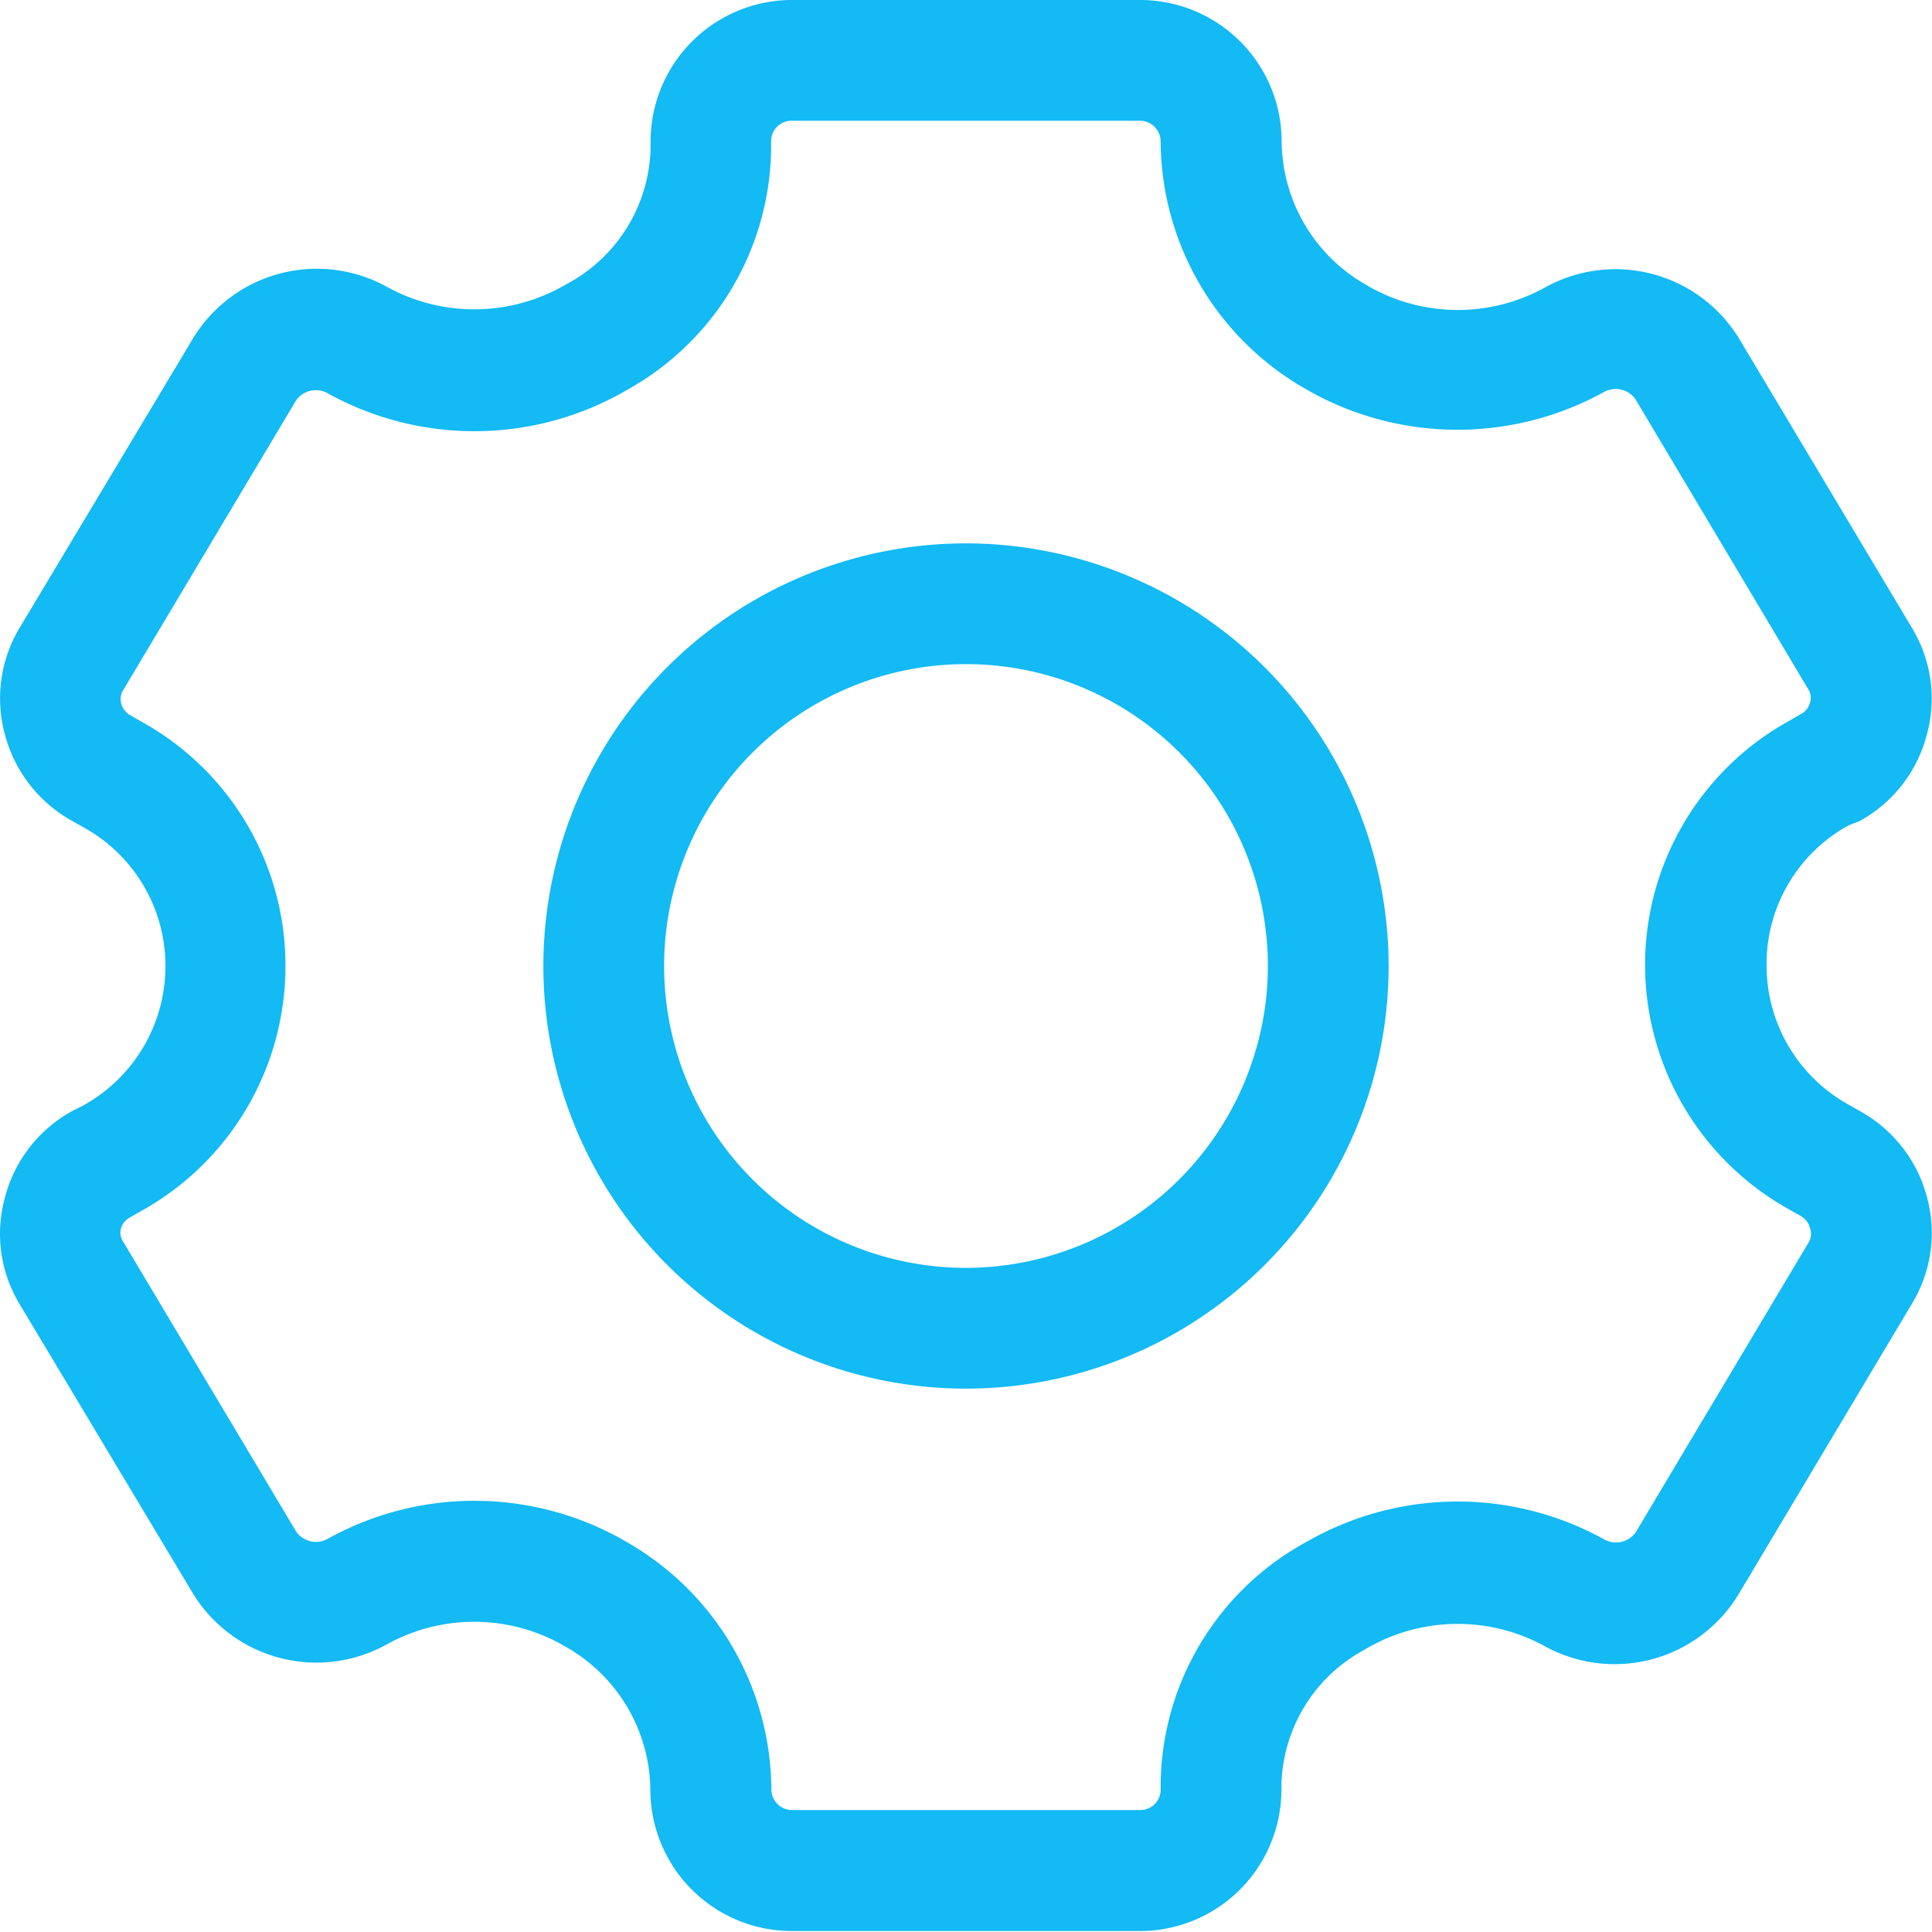<svg id="图层_1" data-name="图层 1" xmlns="http://www.w3.org/2000/svg" viewBox="0 0 80 80"><title>图标</title><path d="M40,22.5A17.5,17.5,0,1,0,57.5,40,17.52,17.52,0,0,0,40,22.5Zm0,30A12.5,12.5,0,1,1,52.5,40,12.52,12.52,0,0,1,40,52.5Z" fill="#13baf4"/><path d="M79.8,49.6A5.73,5.73,0,0,0,77,46l-.42-.24a6.59,6.59,0,0,1-3.43-5.72v-.19a6.54,6.54,0,0,1,3.39-5.67L77,34a5.71,5.71,0,0,0,2.78-3.56A5.64,5.64,0,0,0,79.17,26L72,14a6,6,0,0,0-8-2.11,7.46,7.46,0,0,1-7.27,0l-.1-.06a6.9,6.9,0,0,1-3.56-6A5.86,5.86,0,0,0,47.16,0H32.84a5.86,5.86,0,0,0-5.9,5.8v.25a6.54,6.54,0,0,1-3.38,5.66l-.27.15a7.5,7.5,0,0,1-7.3,0A6,6,0,0,0,8,14L.81,26A5.68,5.68,0,0,0,.2,30.4,5.77,5.77,0,0,0,3,34l.46.26a6.54,6.54,0,0,1,3.39,5.67v.19A6.59,6.59,0,0,1,3.4,45.8L3,46A5.73,5.73,0,0,0,.2,49.6,5.64,5.64,0,0,0,.81,54L8,66a6,6,0,0,0,8,2.1,7.46,7.46,0,0,1,7.27,0l.1.06a6.88,6.88,0,0,1,3.56,6,5.86,5.86,0,0,0,5.9,5.8H47.16a5.86,5.86,0,0,0,5.9-5.8V74a6.53,6.53,0,0,1,3.39-5.66l.26-.15a7.5,7.5,0,0,1,7.3,0A6,6,0,0,0,72,66l7.16-12A5.64,5.64,0,0,0,79.8,49.6Zm-4.91,1.85-7.16,12a1,1,0,0,1-1.29.3,12.54,12.54,0,0,0-12.17,0l-.27.15a11.56,11.56,0,0,0-5.94,10v.25a.85.85,0,0,1-.9.8H32.84a.86.86,0,0,1-.9-.85,11.87,11.87,0,0,0-6.1-10.31l-.1-.06a12.51,12.51,0,0,0-12.19,0,1,1,0,0,1-1.28-.3l-7.16-12A.68.68,0,0,1,5,50.9a.78.78,0,0,1,.4-.5l.42-.24a11.59,11.59,0,0,0,6-10.08v-.19a11.53,11.53,0,0,0-5.95-10l-.45-.26a.82.82,0,0,1-.4-.49.7.7,0,0,1,.08-.56l7.16-12a1,1,0,0,1,1.3-.3,12.54,12.54,0,0,0,12.17,0l.26-.15a11.56,11.56,0,0,0,5.94-10V5.8a.85.85,0,0,1,.9-.8H47.16a.86.86,0,0,1,.9.85,11.87,11.87,0,0,0,6.1,10.31l.1.06a12.56,12.56,0,0,0,12.18,0,1,1,0,0,1,1.28.31l7.15,12a.66.66,0,0,1,.08.56.76.76,0,0,1-.4.49l-.43.25a11.54,11.54,0,0,0-6,10v.19a11.59,11.59,0,0,0,6,10.08l.42.24a.79.79,0,0,1,.4.49A.7.7,0,0,1,74.89,51.45Z" fill="#13baf4"/></svg>
